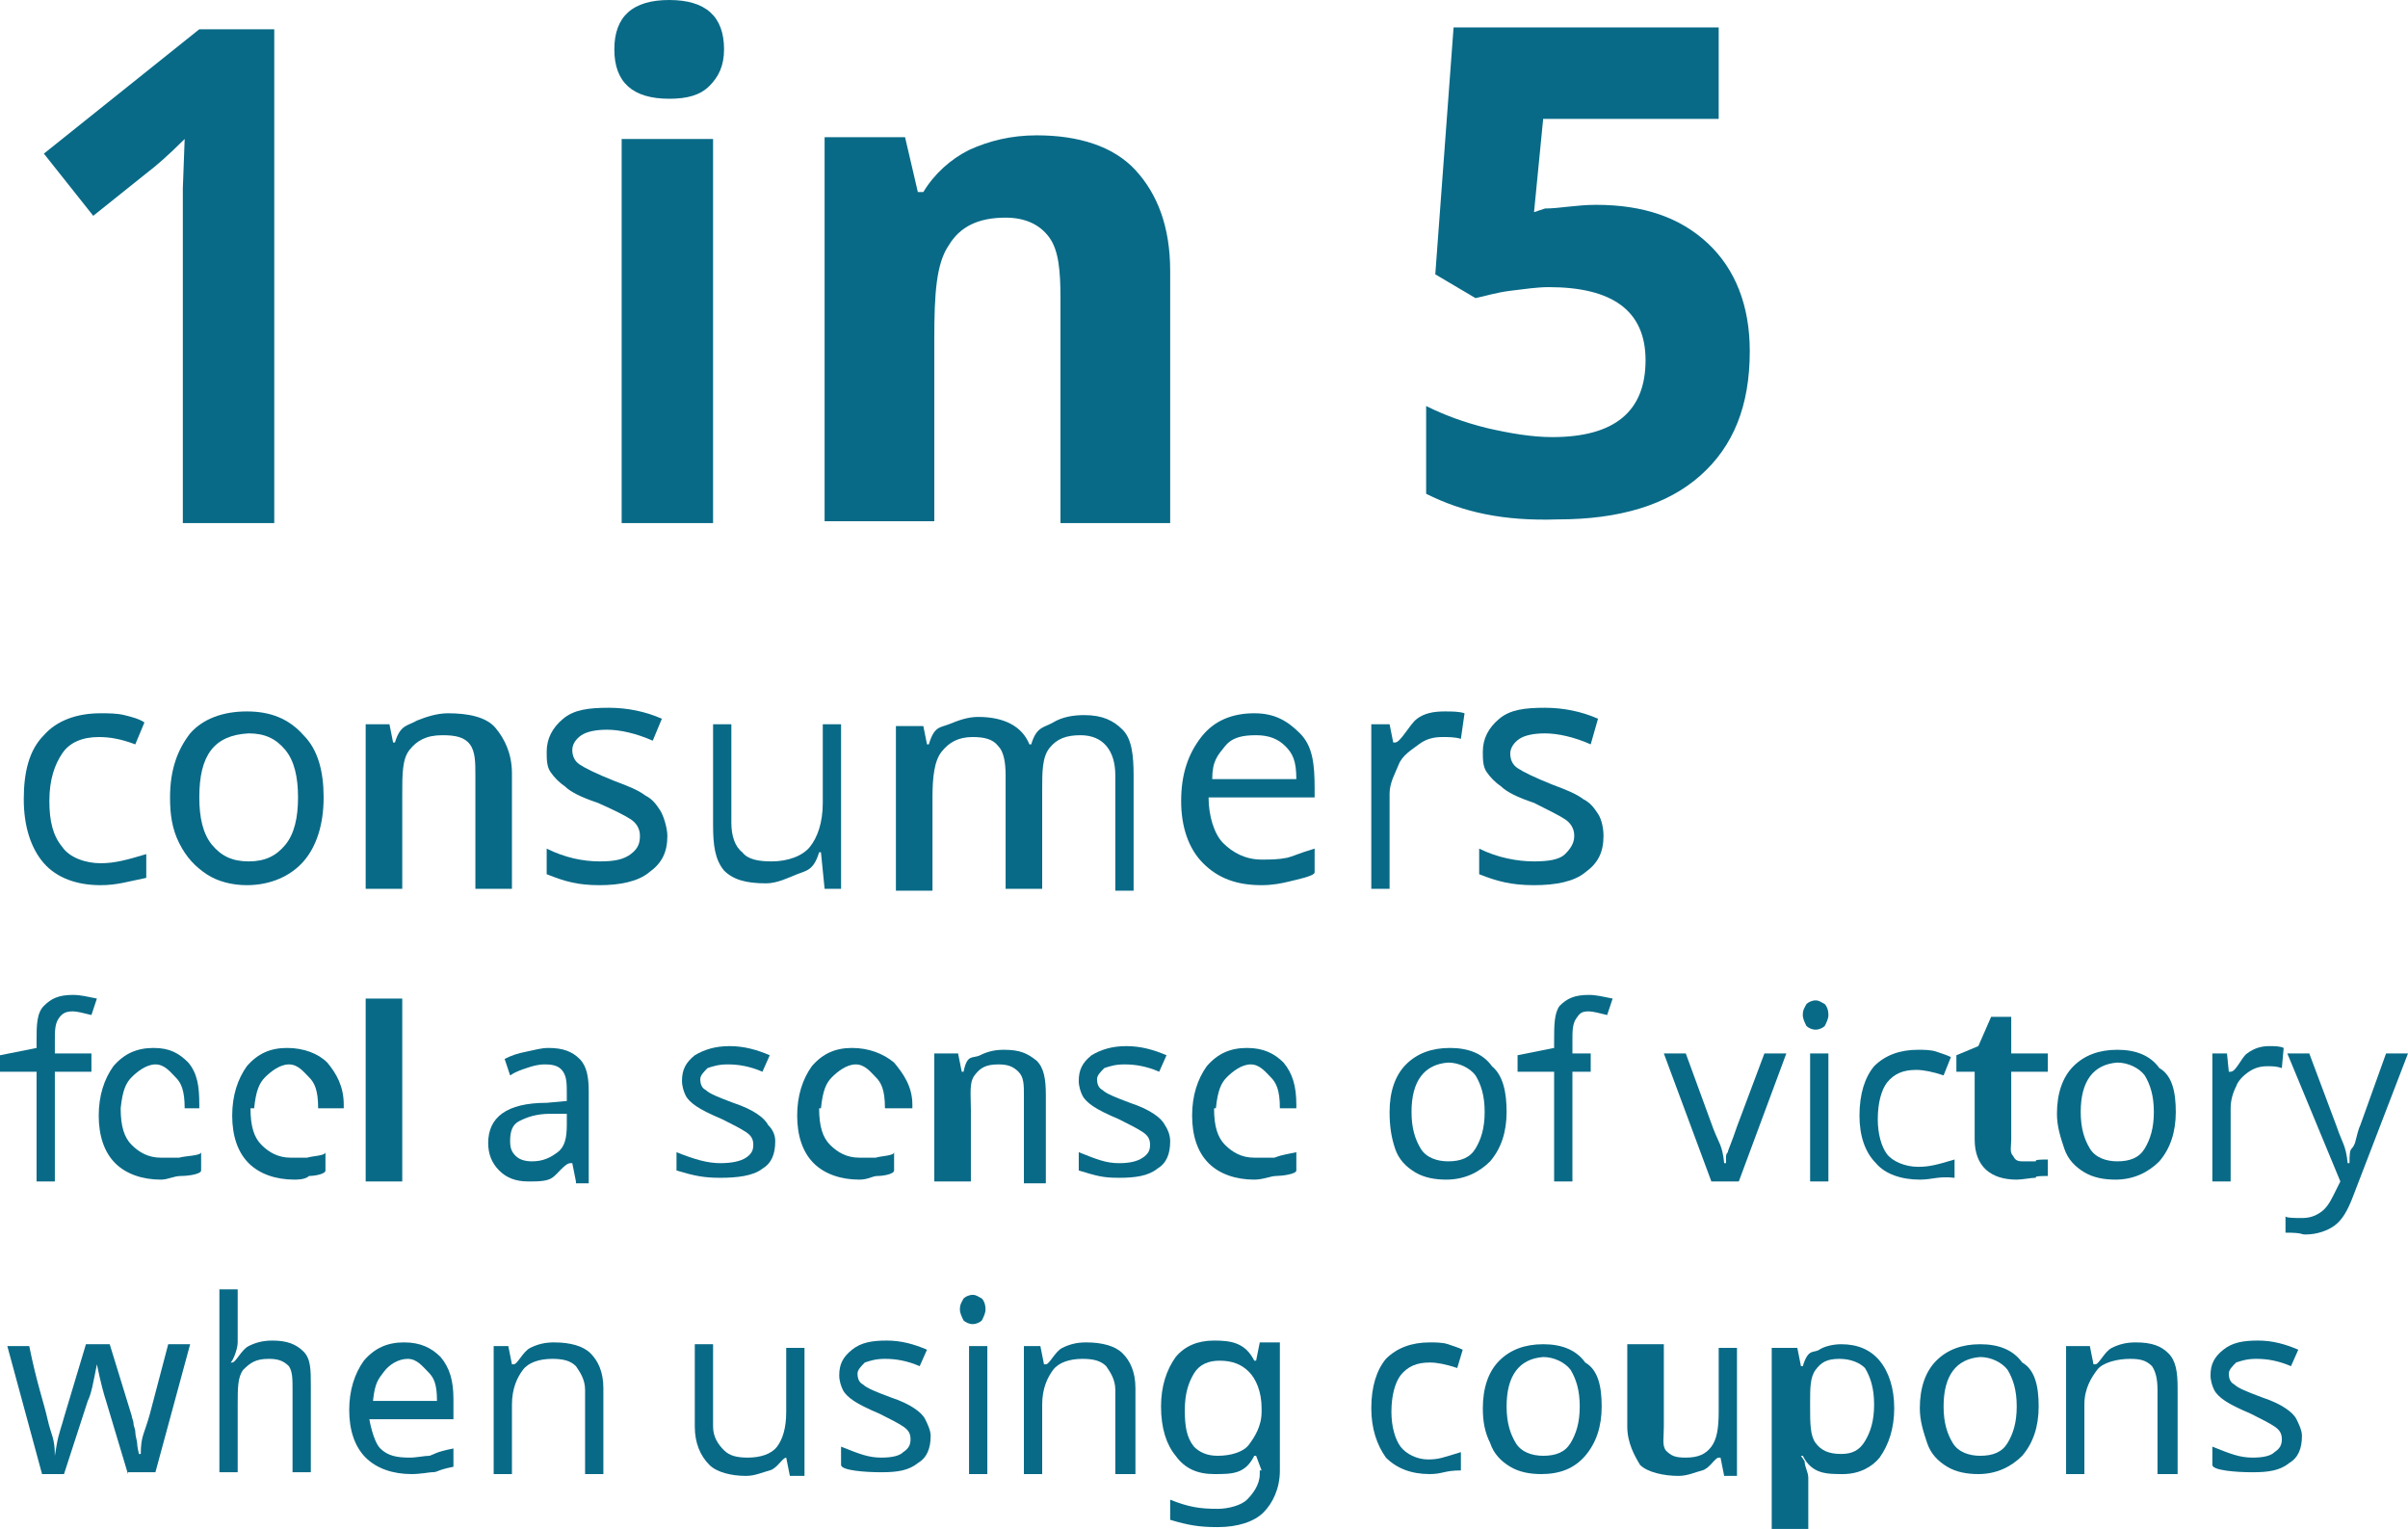 <!-- Generator: Adobe Illustrator 19.0.0, SVG Export Plug-In  -->
<svg version="1.1"
	 xmlns="http://www.w3.org/2000/svg" xmlns:xlink="http://www.w3.org/1999/xlink" xmlns:a="http://ns.adobe.com/AdobeSVGViewerExtensions/3.0/"
	 x="0px" y="0px" width="131.7px" height="83.6px" viewBox="0 0 131.7 83.6" style="enable-background:new 0 0 131.7 83.6;"
	 xml:space="preserve">
<style type="text/css">
	.st0{fill:#086A87;}
</style>
<defs>
</defs>
<g>
	<path class="st0" d="M15,28.6h-5V12.8l0-2.5l0.1-2.7C9.2,8.5,8.5,9.1,8.1,9.4l-3,2.4L2.4,8.4l8.5-6.8H15V28.6z"/>
	<path class="st0" d="M33.6,2.7c0-1.8,1-2.7,3-2.7c2,0,3,0.9,3,2.7c0,0.9-0.3,1.5-0.8,2c-0.5,0.5-1.2,0.7-2.2,0.7
		C34.6,5.4,33.6,4.5,33.6,2.7z M39,28.6h-5v-21h5V28.6z"/>
	<path class="st0" d="M64,28.6h-6V16.3c0-1.5-0.1-2.6-0.6-3.3c-0.5-0.7-1.3-1.1-2.4-1.1c-1.5,0-2.5,0.5-3.1,1.5
		c-0.7,1-0.8,2.7-0.8,5.1v10h-6v-21h4.4l0.7,3h0.3c0.6-1,1.5-1.8,2.5-2.3c1.1-0.5,2.3-0.8,3.7-0.8c2.3,0,4.2,0.6,5.4,1.9
		c1.2,1.3,1.9,3.1,1.9,5.5V28.6z"/>
	<path class="st0" d="M87.3,11.2c2.6,0,4.6,0.7,6.1,2.1c1.5,1.4,2.3,3.4,2.3,5.9c0,3-0.9,5.2-2.7,6.8c-1.8,1.6-4.4,2.4-7.8,2.4
		C82.2,28.5,80,28,78,27v-4.8c1,0.5,2.1,0.9,3.3,1.2c1.3,0.3,2.5,0.5,3.6,0.5c3.4,0,5.1-1.4,5.1-4.2c0-2.7-1.8-4-5.3-4
		c-0.6,0-1.3,0.1-2.1,0.2c-0.8,0.1-1.4,0.3-1.9,0.4l-2.2-1.3l1-13.5H94v5h-9.6l-0.5,5.1l0.6-0.2C85.3,11.4,86.2,11.2,87.3,11.2z"/>
	<path class="st0" d="M5.5,48.4c-1.3,0-2.4-0.4-3.1-1.2c-0.7-0.8-1.1-2-1.1-3.5c0-1.5,0.3-2.7,1.1-3.5c0.7-0.8,1.8-1.2,3.1-1.2
		c0.4,0,0.9,0,1.3,0.1c0.4,0.1,0.8,0.2,1.1,0.4l-0.5,1.2c-0.8-0.3-1.4-0.4-2-0.4c-0.9,0-1.6,0.3-2,0.9c-0.4,0.6-0.7,1.4-0.7,2.6
		c0,1.1,0.2,1.9,0.7,2.5c0.4,0.6,1.3,0.9,2.1,0.9c0.8,0,1.5-0.2,2.5-0.5v1.3C7,48.2,6.4,48.4,5.5,48.4z"/>
	<path class="st0" d="M17.7,43.6c0,1.5-0.4,2.7-1.1,3.5s-1.8,1.3-3.1,1.3c-0.8,0-1.6-0.2-2.2-0.6c-0.6-0.4-1.1-0.9-1.5-1.7
		s-0.5-1.6-0.5-2.5c0-1.5,0.4-2.6,1.1-3.5c0.7-0.8,1.8-1.2,3.1-1.2c1.3,0,2.3,0.4,3.1,1.3C17.4,41,17.7,42.2,17.7,43.6z M10.9,43.6
		c0,1.1,0.2,2,0.7,2.6c0.5,0.6,1.1,0.9,2,0.9c0.9,0,1.5-0.3,2-0.9c0.5-0.6,0.7-1.5,0.7-2.6s-0.2-2-0.7-2.6c-0.5-0.6-1.1-0.9-2-0.9
		C11.7,40.2,10.9,41.3,10.9,43.6z"/>
	<path class="st0" d="M26,48.6v-6.2c0-0.7,0-1.3-0.3-1.7c-0.3-0.4-0.8-0.5-1.5-0.5c-0.9,0-1.4,0.3-1.8,0.8C22,41.5,22,42.3,22,43.5
		v5.1h-2v-9h1.3l0.2,1h0.1c0.3-1,0.7-0.9,1.2-1.2c0.5-0.2,1.1-0.4,1.7-0.4c1.1,0,2.1,0.2,2.6,0.8s0.9,1.4,0.9,2.5v6.3H26z"/>
	<path class="st0" d="M36.5,45.7c0,0.9-0.3,1.5-1,2c-0.6,0.5-1.6,0.7-2.7,0.7c-1.2,0-1.9-0.2-2.9-0.6v-1.4c1,0.5,2,0.7,2.9,0.7
		c0.8,0,1.3-0.1,1.7-0.4s0.5-0.6,0.5-1c0-0.4-0.2-0.7-0.5-0.9c-0.3-0.2-0.9-0.5-1.8-0.9c-0.9-0.3-1.5-0.6-1.8-0.9
		c-0.3-0.2-0.6-0.5-0.8-0.8c-0.2-0.3-0.2-0.7-0.2-1.1c0-0.7,0.3-1.3,0.9-1.8s1.4-0.6,2.5-0.6c1,0,2,0.2,2.9,0.6l-0.5,1.2
		c-0.9-0.4-1.8-0.6-2.5-0.6c-0.6,0-1.1,0.1-1.4,0.3c-0.3,0.2-0.5,0.5-0.5,0.8c0,0.3,0.1,0.6,0.4,0.8c0.3,0.2,0.9,0.5,1.9,0.9
		c0.8,0.3,1.3,0.5,1.7,0.8c0.4,0.2,0.6,0.5,0.8,0.8S36.5,45.3,36.5,45.7z"/>
	<path class="st0" d="M40,39.6V45c0,0.7,0.2,1.3,0.6,1.6c0.3,0.4,0.9,0.5,1.6,0.5c0.9,0,1.7-0.3,2.1-0.8S45,45,45,43.9v-4.3h1v9
		h-0.9l-0.2-2h-0.1c-0.3,1-0.7,1-1.2,1.2s-1.1,0.5-1.7,0.5c-1.1,0-1.8-0.2-2.3-0.7C39.1,47,39,46.2,39,45.1v-5.5H40z"/>
	<path class="st0" d="M61,48.6v-6.2c0-1.4-0.7-2.2-1.9-2.2c-0.8,0-1.3,0.2-1.7,0.7S57,42.2,57,43.2v5.4h-2v-6.2
		c0-0.7-0.1-1.3-0.4-1.6c-0.3-0.4-0.8-0.5-1.4-0.5c-0.8,0-1.3,0.3-1.7,0.8c-0.4,0.5-0.5,1.4-0.5,2.5v5.1h-2v-9h1.5l0.2,1h0.1
		c0.3-1,0.6-0.9,1.1-1.1c0.5-0.2,1-0.4,1.6-0.4c1.4,0,2.4,0.5,2.8,1.5h0.1c0.3-1,0.7-0.9,1.2-1.2c0.5-0.3,1.1-0.4,1.7-0.4
		c1,0,1.6,0.3,2.1,0.8c0.5,0.5,0.6,1.4,0.6,2.5v6.3H61z"/>
	<path class="st0" d="M69,48.4c-1.4,0-2.4-0.4-3.2-1.2c-0.8-0.8-1.2-2-1.2-3.4c0-1.5,0.4-2.6,1.1-3.5c0.7-0.9,1.7-1.3,2.9-1.3
		c1.1,0,1.8,0.4,2.5,1.1c0.7,0.7,0.8,1.7,0.8,3v0.5h-5.8c0,1,0.3,2,0.8,2.5s1.2,0.9,2.1,0.9c0.5,0,0.9,0,1.4-0.1
		c0.4-0.1,0.5-0.2,1.5-0.5v1.3c0,0.2-1,0.4-1.4,0.5S69.6,48.4,69,48.4z M68.7,40.2c-0.7,0-1.3,0.1-1.7,0.6s-0.7,0.8-0.7,1.8h4.6
		c0-1-0.2-1.4-0.6-1.8S69.4,40.2,68.7,40.2z"/>
	<path class="st0" d="M79,38.9c0.4,0,0.8,0,1.1,0.1l-0.2,1.4c-0.3-0.1-0.7-0.1-1-0.1c-0.5,0-0.9,0.1-1.3,0.4
		c-0.4,0.3-0.9,0.6-1.1,1.1c-0.2,0.5-0.5,1-0.5,1.6v5.2h-1v-9h1l0.2,1h0.1c0.3,0,0.8-1,1.2-1.3S78.4,38.9,79,38.9z"/>
	<path class="st0" d="M87.7,45.7c0,0.9-0.3,1.5-1,2c-0.6,0.5-1.6,0.7-2.8,0.7c-1.2,0-2-0.2-3-0.6v-1.4c1,0.5,2.1,0.7,3,0.7
		c0.8,0,1.4-0.1,1.7-0.4s0.5-0.6,0.5-1c0-0.4-0.2-0.7-0.5-0.9c-0.3-0.2-0.9-0.5-1.7-0.9c-0.9-0.3-1.5-0.6-1.8-0.9
		c-0.3-0.2-0.6-0.5-0.8-0.8c-0.2-0.3-0.2-0.7-0.2-1.1c0-0.7,0.3-1.3,0.9-1.8s1.4-0.6,2.5-0.6c1,0,2,0.2,2.9,0.6L87,40.7
		c-0.9-0.4-1.8-0.6-2.5-0.6c-0.6,0-1.1,0.1-1.4,0.3c-0.3,0.2-0.5,0.5-0.5,0.8c0,0.3,0.1,0.6,0.4,0.8c0.3,0.2,0.9,0.5,1.9,0.9
		c0.8,0.3,1.3,0.5,1.7,0.8c0.4,0.2,0.6,0.5,0.8,0.8S87.7,45.3,87.7,45.7z"/>
	<path class="st0" d="M5,58.6H3v6H2v-6H0v-0.9l2-0.4v-0.4c0-0.8,0-1.5,0.4-1.9c0.4-0.4,0.8-0.6,1.6-0.6c0.4,0,0.8,0.1,1.3,0.2
		L5,55.5c-0.4-0.1-0.8-0.2-1-0.2c-0.4,0-0.6,0.1-0.8,0.4S3,56.4,3,56.9v0.7h2V58.6z"/>
	<path class="st0" d="M8.8,64.5c-1,0-1.9-0.3-2.5-0.9c-0.6-0.6-0.9-1.5-0.9-2.6c0-1.1,0.3-2,0.8-2.7c0.6-0.7,1.3-1,2.2-1
		c0.9,0,1.4,0.3,1.9,0.8c0.5,0.6,0.6,1.3,0.6,2.3v0.2H6.6c0,1,0.2,1.6,0.6,2s0.9,0.7,1.6,0.7c0.4,0,0.7,0,1,0
		c0.3-0.1,1.2-0.1,1.2-0.3v1c0,0.2-0.7,0.3-1.1,0.3S9.2,64.5,8.8,64.5z M8.5,58.2c-0.5,0-1,0.4-1.3,0.7s-0.5,0.7-0.6,1.7h3.5
		c0-1-0.2-1.4-0.5-1.7S9,58.2,8.5,58.2z"/>
	<path class="st0" d="M16.1,64.5c-1,0-1.9-0.3-2.5-0.9c-0.6-0.6-0.9-1.5-0.9-2.6c0-1.1,0.3-2,0.8-2.7c0.6-0.7,1.3-1,2.2-1
		c0.9,0,1.7,0.3,2.2,0.8c0.5,0.6,0.9,1.3,0.9,2.3v0.2h-5.1c0,1,0.2,1.6,0.6,2s0.9,0.7,1.6,0.7c0.4,0,0.5,0,0.9,0
		c0.3-0.1,1-0.1,1-0.3v1c0,0.2-0.6,0.3-0.9,0.3C16.8,64.4,16.6,64.5,16.1,64.5z M15.8,58.2c-0.5,0-1,0.4-1.3,0.7s-0.5,0.7-0.6,1.7
		h3.5c0-1-0.2-1.4-0.5-1.7S16.3,58.2,15.8,58.2z"/>
	<path class="st0" d="M22,64.6h-2v-10h2V64.6z"/>
	<path class="st0" d="M31.5,64.6l-0.2-1h-0.1c-0.3,0-0.7,0.6-1,0.8c-0.3,0.2-0.8,0.2-1.3,0.2c-0.7,0-1.2-0.2-1.6-0.6
		s-0.6-0.9-0.6-1.5c0-1.4,1-2.2,3.2-2.2l1.1-0.1v-0.4c0-0.5,0-0.9-0.2-1.2c-0.2-0.3-0.5-0.4-1-0.4c-0.4,0-0.7,0.1-1,0.2
		c-0.3,0.1-0.6,0.2-0.9,0.4l-0.3-0.9c0.4-0.2,0.7-0.3,1.2-0.4s0.8-0.2,1.2-0.2c0.8,0,1.3,0.2,1.7,0.6s0.5,1,0.5,1.8v5H31.5z
		 M29.1,63.5c0.6,0,1-0.2,1.4-0.5c0.4-0.3,0.5-0.8,0.5-1.5v-0.6l-0.9,0c-0.8,0-1.3,0.2-1.7,0.4c-0.4,0.2-0.5,0.6-0.5,1.1
		c0,0.4,0.1,0.6,0.3,0.8C28.4,63.4,28.7,63.5,29.1,63.5z"/>
	<path class="st0" d="M42.4,62.4c0,0.7-0.2,1.2-0.7,1.5c-0.5,0.4-1.4,0.5-2.3,0.5c-0.9,0-1.4-0.1-2.4-0.4v-1c1,0.4,1.7,0.6,2.4,0.6
		c0.6,0,1.1-0.1,1.4-0.3s0.4-0.4,0.4-0.7c0-0.3-0.1-0.5-0.4-0.7c-0.3-0.2-0.7-0.4-1.3-0.7c-0.7-0.3-1.1-0.5-1.4-0.7
		c-0.3-0.2-0.5-0.4-0.6-0.6c-0.1-0.2-0.2-0.5-0.2-0.8c0-0.6,0.2-1,0.7-1.4c0.5-0.3,1.1-0.5,1.9-0.5c0.8,0,1.5,0.2,2.2,0.5l-0.4,0.9
		c-0.7-0.3-1.3-0.4-1.9-0.4c-0.5,0-0.8,0.1-1.1,0.2c-0.2,0.2-0.4,0.4-0.4,0.6c0,0.3,0.1,0.5,0.3,0.6c0.2,0.2,0.7,0.4,1.5,0.7
		c0.6,0.2,1,0.4,1.3,0.6c0.3,0.2,0.5,0.4,0.6,0.6C42.3,61.8,42.4,62.1,42.4,62.4z"/>
	<path class="st0" d="M47,64.5c-1,0-1.9-0.3-2.5-0.9c-0.6-0.6-0.9-1.5-0.9-2.6c0-1.1,0.3-2,0.8-2.7c0.6-0.7,1.3-1,2.2-1
		c0.9,0,1.7,0.3,2.3,0.8c0.5,0.6,1,1.3,1,2.3v0.2h-5.1c0,1,0.2,1.6,0.6,2s0.9,0.7,1.6,0.7c0.4,0,0.6,0,0.9,0c0.3-0.1,1-0.1,1-0.3v1
		c0,0.2-0.6,0.3-0.9,0.3S47.5,64.5,47,64.5z M46.8,58.2c-0.5,0-1,0.4-1.3,0.7s-0.5,0.7-0.6,1.7h3.5c0-1-0.2-1.4-0.5-1.7
		S47.3,58.2,46.8,58.2z"/>
	<path class="st0" d="M56,64.6v-4.7c0-0.6,0-1-0.3-1.3c-0.3-0.3-0.6-0.4-1.1-0.4c-0.7,0-1,0.2-1.3,0.6c-0.3,0.4-0.2,1-0.2,1.9v3.9
		h-2v-7h1.3l0.2,1h0.1c0.2-1,0.5-0.7,0.9-0.9c0.4-0.2,0.8-0.3,1.3-0.3c0.9,0,1.3,0.2,1.8,0.6c0.4,0.4,0.5,1,0.5,1.9v4.8H56z"/>
	<path class="st0" d="M64,62.4c0,0.7-0.2,1.2-0.7,1.5c-0.5,0.4-1.2,0.5-2.1,0.5c-0.9,0-1.2-0.1-2.2-0.4v-1c1,0.4,1.5,0.6,2.2,0.6
		c0.6,0,1-0.1,1.3-0.3s0.4-0.4,0.4-0.7c0-0.3-0.1-0.5-0.4-0.7c-0.3-0.2-0.7-0.4-1.3-0.7c-0.7-0.3-1.1-0.5-1.4-0.7
		c-0.3-0.2-0.5-0.4-0.6-0.6c-0.1-0.2-0.2-0.5-0.2-0.8c0-0.6,0.2-1,0.7-1.4c0.5-0.3,1.1-0.5,1.9-0.5c0.8,0,1.5,0.2,2.2,0.5l-0.4,0.9
		c-0.7-0.3-1.3-0.4-1.9-0.4c-0.5,0-0.8,0.1-1.1,0.2c-0.2,0.2-0.4,0.4-0.4,0.6c0,0.3,0.1,0.5,0.3,0.6c0.2,0.2,0.7,0.4,1.5,0.7
		c0.6,0.2,1,0.4,1.3,0.6c0.3,0.2,0.5,0.4,0.6,0.6C63.9,61.8,64,62.1,64,62.4z"/>
	<path class="st0" d="M68.6,64.5c-1,0-1.9-0.3-2.5-0.9c-0.6-0.6-0.9-1.5-0.9-2.6c0-1.1,0.3-2,0.8-2.7c0.6-0.7,1.3-1,2.2-1
		c0.9,0,1.5,0.3,2,0.8c0.5,0.6,0.7,1.3,0.7,2.3v0.2h-4.5c0,1,0.2,1.6,0.6,2s0.9,0.7,1.6,0.7c0.4,0,0.8,0,1.1,0
		c0.3-0.1,0.2-0.1,1.2-0.3v1c0,0.2-0.8,0.3-1.1,0.3S69.1,64.5,68.6,64.5z M68.4,58.2c-0.5,0-1,0.4-1.3,0.7s-0.5,0.7-0.6,1.7H70
		c0-1-0.2-1.4-0.5-1.7S68.9,58.2,68.4,58.2z"/>
	<path class="st0" d="M82.4,60.8c0,1.1-0.3,2-0.9,2.7c-0.6,0.6-1.4,1-2.4,1c-0.6,0-1.2-0.1-1.7-0.4c-0.5-0.3-0.9-0.7-1.1-1.3
		S76,61.6,76,60.8c0-1.1,0.3-2,0.9-2.6c0.6-0.6,1.4-0.9,2.4-0.9c1,0,1.8,0.3,2.3,1C82.2,58.8,82.4,59.7,82.4,60.8z M77.2,60.8
		c0,0.9,0.2,1.5,0.5,2c0.3,0.5,0.9,0.7,1.5,0.7c0.7,0,1.2-0.2,1.5-0.7c0.3-0.5,0.5-1.1,0.5-2s-0.2-1.5-0.5-2
		c-0.3-0.4-0.9-0.7-1.5-0.7C77.9,58.2,77.2,59.1,77.2,60.8z"/>
	<path class="st0" d="M87,58.6h-1v6h-1v-6h-2v-0.9l2-0.4v-0.4c0-0.8,0-1.5,0.3-1.9c0.4-0.4,0.8-0.6,1.6-0.6c0.4,0,0.8,0.1,1.3,0.2
		l-0.3,0.9c-0.4-0.1-0.8-0.2-1-0.2c-0.4,0-0.5,0.1-0.7,0.4C86,56,86,56.4,86,56.9v0.7h1V58.6z"/>
	<path class="st0" d="M93.6,64.6l-2.6-7h1.2l1.5,4.1c0.3,0.8,0.5,0.9,0.6,1.9h0.1c0,0,0-0.2,0-0.3c0-0.1,0-0.2,0.1-0.3
		c0-0.1,0.2-0.5,0.5-1.4l1.5-4h1.2l-2.6,7H93.6z"/>
	<path class="st0" d="M98.6,55.5c0-0.3,0.1-0.4,0.2-0.6c0.1-0.1,0.3-0.2,0.5-0.2c0.2,0,0.3,0.1,0.5,0.2c0.1,0.1,0.2,0.3,0.2,0.6
		c0,0.2-0.1,0.4-0.2,0.6c-0.1,0.1-0.3,0.2-0.5,0.2c-0.2,0-0.4-0.1-0.5-0.2C98.7,55.9,98.6,55.7,98.6,55.5z M100,64.6h-1v-7h1V64.6z"
		/>
	<path class="st0" d="M105,64.5c-1,0-1.9-0.3-2.4-0.9c-0.6-0.6-0.9-1.5-0.9-2.6c0-1.2,0.3-2.1,0.8-2.7c0.6-0.6,1.4-0.9,2.4-0.9
		c0.3,0,0.7,0,1,0.1c0.3,0.1,0.6,0.2,0.8,0.3l-0.4,1c-0.6-0.2-1.1-0.3-1.5-0.3c-0.7,0-1.2,0.2-1.6,0.7c-0.3,0.4-0.5,1.1-0.5,2
		c0,0.8,0.2,1.5,0.5,1.9c0.3,0.4,1,0.7,1.7,0.7c0.6,0,1-0.1,2-0.4v1C106,64.3,105.7,64.5,105,64.5z"/>
	<path class="st0" d="M110.6,63.5c0.1,0,0.5,0,0.7,0c0.2,0-0.3-0.1,0.7-0.1v0.9c-1,0-0.5,0.1-0.7,0.1c-0.2,0-0.7,0.1-1,0.1
		c-1.4,0-2.3-0.7-2.3-2.2v-3.7h-1v-0.9l1.2-0.5l0.7-1.6h1.1v2h2v1h-2v3.7c0,0.4-0.1,0.7,0.1,0.9C110.2,63.4,110.3,63.5,110.6,63.5z"
		/>
	<path class="st0" d="M119,60.8c0,1.1-0.3,2-0.9,2.7c-0.6,0.6-1.4,1-2.4,1c-0.6,0-1.2-0.1-1.7-0.4c-0.5-0.3-0.9-0.7-1.1-1.3
		s-0.4-1.2-0.4-1.9c0-1.1,0.3-2,0.9-2.6c0.6-0.6,1.4-0.9,2.4-0.9c1,0,1.8,0.3,2.3,1C118.8,58.8,119,59.7,119,60.8z M113.8,60.8
		c0,0.9,0.2,1.5,0.5,2c0.3,0.5,0.9,0.7,1.5,0.7c0.7,0,1.2-0.2,1.5-0.7c0.3-0.5,0.5-1.1,0.5-2s-0.2-1.5-0.5-2
		c-0.3-0.4-0.9-0.7-1.5-0.7C114.5,58.2,113.8,59.1,113.8,60.8z"/>
	<path class="st0" d="M124.1,57.2c0.3,0,0.6,0,0.8,0.1l-0.1,1.1c-0.3-0.1-0.5-0.1-0.8-0.1c-0.4,0-0.7,0.1-1,0.3
		c-0.3,0.2-0.6,0.5-0.7,0.8c-0.2,0.4-0.3,0.8-0.3,1.2v4h-1v-7h0.8l0.1,1h0.1c0.3,0,0.6-0.8,0.9-1C123.3,57.3,123.7,57.2,124.1,57.2z
		"/>
	<path class="st0" d="M125.1,57.6h1.2l1.5,4c0.3,0.9,0.5,1,0.6,2h0.1c0-1,0.1-0.6,0.3-1.1c0.1-0.4,0.2-0.8,0.3-1l1.4-3.9h1.2l-3,7.8
		c-0.3,0.8-0.6,1.3-1,1.6c-0.4,0.3-1,0.5-1.6,0.5c-0.3,0-0.1-0.1-1.1-0.1v-0.9c0,0.1,0.6,0.1,0.9,0.1c0.4,0,0.7-0.1,1-0.3
		c0.3-0.2,0.5-0.5,0.7-0.9l0.4-0.8L125.1,57.6z"/>
	<path class="st0" d="M7,80.6l-1.2-4c-0.1-0.3-0.3-1-0.5-2H5.3c-0.2,1-0.3,1.6-0.5,2l-1.3,4H2.3l-1.9-7h1.2c0.4,2,0.8,3.1,1,4
		c0.2,0.9,0.4,1,0.4,2H3L3.1,79c0.1-0.6,0.3-1.1,0.4-1.5l1.2-4H6l1.2,3.9c0,0.1,0.1,0.3,0.1,0.4c0,0.2,0.1,0.3,0.1,0.5
		c0,0.2,0.1,0.5,0.1,0.6c0,0.2,0.1,0.6,0.1,0.6h0.1c0-1,0.2-1.1,0.5-2.2l1-3.8h1.2l-1.9,7H7z"/>
	<path class="st0" d="M16,80.6V76c0-0.6,0-1-0.2-1.3c-0.3-0.3-0.6-0.4-1.1-0.4c-0.7,0-1,0.2-1.4,0.6c-0.3,0.4-0.3,1-0.3,1.9v3.7h-1
		v-10h1v2.9c0,0.4-0.3,1.1-0.4,1.1h0.1c0.2,0,0.5-0.7,0.9-0.9s0.8-0.3,1.3-0.3c0.8,0,1.3,0.2,1.7,0.6c0.4,0.4,0.4,1,0.4,1.9v4.7H16z
		"/>
	<path class="st0" d="M22.5,80.6c-1,0-1.9-0.3-2.5-0.9c-0.6-0.6-0.9-1.5-0.9-2.6c0-1.1,0.3-2,0.8-2.7c0.6-0.7,1.3-1,2.2-1
		c0.9,0,1.5,0.3,2,0.8c0.5,0.6,0.7,1.3,0.7,2.3v1.1h-4.6c0,0,0.2,1.2,0.6,1.6s0.9,0.5,1.6,0.5c0.4,0,0.8-0.1,1.1-0.1
		c0.3-0.1,0.3-0.2,1.3-0.4v1c-1,0.2-0.8,0.3-1.2,0.3C23.5,80.5,23,80.6,22.5,80.6z M22.3,74.3c-0.5,0-1,0.3-1.3,0.7
		s-0.5,0.6-0.6,1.6h3.5c0-1-0.2-1.3-0.5-1.6S22.8,74.3,22.3,74.3z"/>
	<path class="st0" d="M32,80.6V76c0-0.6-0.3-1-0.5-1.3c-0.3-0.3-0.7-0.4-1.3-0.4c-0.7,0-1.3,0.2-1.6,0.6c-0.3,0.4-0.6,1-0.6,1.9v3.8
		h-1v-7h0.8l0.2,1h0.1c0.2,0,0.5-0.7,0.9-0.9c0.4-0.2,0.8-0.3,1.3-0.3c0.9,0,1.6,0.2,2,0.6s0.7,1,0.7,1.9v4.7H32z"/>
	<path class="st0" d="M39,73.6v4.4c0,0.6,0.3,1,0.6,1.3c0.3,0.3,0.7,0.4,1.3,0.4c0.7,0,1.3-0.2,1.6-0.6s0.5-1,0.5-1.9v-3.5h1v7h-0.8
		l-0.2-1H43c-0.2,0-0.5,0.6-0.9,0.7s-0.8,0.3-1.3,0.3c-0.8,0-1.6-0.2-2-0.6C38.3,79.6,38,78.9,38,78v-4.5H39z"/>
	<path class="st0" d="M50.9,78.5c0,0.7-0.2,1.2-0.7,1.5c-0.5,0.4-1.1,0.5-2,0.5c-0.9,0-2.2-0.1-2.2-0.4v-1c1,0.4,1.5,0.6,2.2,0.6
		c0.6,0,1-0.1,1.2-0.3c0.3-0.2,0.4-0.4,0.4-0.7c0-0.3-0.1-0.5-0.4-0.7c-0.3-0.2-0.7-0.4-1.3-0.7c-0.7-0.3-1.1-0.5-1.4-0.7
		c-0.3-0.2-0.5-0.4-0.6-0.6c-0.1-0.2-0.2-0.5-0.2-0.8c0-0.6,0.2-1,0.7-1.4s1.1-0.5,1.9-0.5c0.8,0,1.5,0.2,2.2,0.5l-0.4,0.9
		c-0.7-0.3-1.3-0.4-1.9-0.4c-0.5,0-0.8,0.1-1.1,0.2c-0.2,0.2-0.4,0.4-0.4,0.6c0,0.3,0.1,0.5,0.3,0.6c0.2,0.2,0.7,0.4,1.5,0.7
		c0.6,0.2,1,0.4,1.3,0.6c0.3,0.2,0.5,0.4,0.6,0.6S50.9,78.2,50.9,78.5z"/>
	<path class="st0" d="M52.5,71.6c0-0.3,0.1-0.4,0.2-0.6c0.1-0.1,0.3-0.2,0.5-0.2c0.2,0,0.3,0.1,0.5,0.2c0.1,0.1,0.2,0.3,0.2,0.6
		c0,0.2-0.1,0.4-0.2,0.6c-0.1,0.1-0.3,0.2-0.5,0.2c-0.2,0-0.4-0.1-0.5-0.2C52.6,72,52.5,71.8,52.5,71.6z M54,80.6h-1v-7h1V80.6z"/>
	<path class="st0" d="M61,80.6V76c0-0.6-0.3-1-0.5-1.3c-0.3-0.3-0.7-0.4-1.3-0.4c-0.7,0-1.3,0.2-1.6,0.6c-0.3,0.4-0.6,1-0.6,1.9v3.8
		h-1v-7h0.9l0.2,1h0.1c0.2,0,0.5-0.7,0.9-0.9c0.4-0.2,0.8-0.3,1.3-0.3c0.9,0,1.6,0.2,2,0.6c0.4,0.4,0.7,1,0.7,1.9v4.7H61z"/>
	<path class="st0" d="M69,80.4l-0.3-0.8h-0.1c-0.5,1-1.2,1-2.2,1c-0.9,0-1.6-0.3-2.1-1c-0.5-0.6-0.8-1.5-0.8-2.7
		c0-1.1,0.3-2,0.8-2.7c0.5-0.6,1.2-0.9,2.1-0.9c0.9,0,1.7,0.1,2.2,1.1h0.1l0.2-1H70v7c0,1-0.4,1.8-0.9,2.3c-0.5,0.5-1.4,0.8-2.5,0.8
		c-1,0-1.6-0.1-2.6-0.4v-1.1c1,0.4,1.6,0.5,2.6,0.5c0.6,0,1.3-0.2,1.6-0.5c0.3-0.3,0.7-0.8,0.7-1.4V80.4z M66.6,79.6
		c0.7,0,1.4-0.2,1.7-0.6c0.3-0.4,0.7-1,0.7-1.8V77c0-0.9-0.3-1.6-0.7-2s-0.9-0.6-1.6-0.6c-0.6,0-1.1,0.2-1.4,0.7
		c-0.3,0.5-0.5,1.1-0.5,2c0,0.9,0.1,1.5,0.5,2C65.6,79.4,66,79.6,66.6,79.6z"/>
	<path class="st0" d="M78.2,80.6c-1,0-1.8-0.3-2.4-0.9C75.3,79,75,78.1,75,77c0-1.2,0.3-2.1,0.8-2.7c0.6-0.6,1.4-0.9,2.4-0.9
		c0.3,0,0.7,0,1,0.1c0.3,0.1,0.6,0.2,0.8,0.3l-0.3,1c-0.6-0.2-1.1-0.3-1.5-0.3c-0.7,0-1.2,0.2-1.6,0.7c-0.3,0.4-0.5,1.1-0.5,2
		c0,0.8,0.2,1.5,0.5,1.9c0.3,0.4,0.9,0.7,1.5,0.7c0.6,0,0.8-0.1,1.8-0.4v1C79,80.4,78.9,80.6,78.2,80.6z"/>
	<path class="st0" d="M87.6,76.9c0,1.1-0.3,2-0.9,2.7s-1.4,1-2.4,1c-0.6,0-1.2-0.1-1.7-0.4c-0.5-0.3-0.9-0.7-1.1-1.3
		c-0.3-0.6-0.4-1.2-0.4-1.9c0-1.1,0.3-2,0.9-2.6c0.6-0.6,1.4-0.9,2.4-0.9c1,0,1.8,0.3,2.3,1C87.4,74.9,87.6,75.8,87.6,76.9z
		 M82.4,76.9c0,0.9,0.2,1.5,0.5,2c0.3,0.5,0.9,0.7,1.5,0.7c0.7,0,1.2-0.2,1.5-0.7c0.3-0.5,0.5-1.1,0.5-2s-0.2-1.5-0.5-2
		c-0.3-0.4-0.9-0.7-1.5-0.7C83.1,74.3,82.4,75.2,82.4,76.9z"/>
	<path class="st0" d="M91,73.6v4.4c0,0.6-0.1,1,0.1,1.3c0.3,0.3,0.5,0.4,1.1,0.4c0.7,0,1.1-0.2,1.4-0.6c0.3-0.4,0.4-1,0.4-1.9v-3.5
		h1v7h-0.7l-0.2-1h-0.1c-0.2,0-0.5,0.6-0.9,0.7s-0.8,0.3-1.3,0.3c-0.8,0-1.7-0.2-2.1-0.6C89.4,79.6,89,78.9,89,78v-4.5H91z"/>
	<path class="st0" d="M100.8,80.6c-0.9,0-1.7,0-2.2-1h-0.1l0.2,0.3c0,0.3,0.2,0.6,0.2,0.9v2.9h-2v-10h1.4l0.2,1h0.1
		c0.3-1,0.6-0.7,0.9-0.9s0.8-0.3,1.2-0.3c0.9,0,1.6,0.3,2.1,0.9c0.5,0.6,0.8,1.5,0.8,2.6c0,1.1-0.3,2-0.8,2.7
		C102.4,80.2,101.7,80.6,100.8,80.6z M100.6,74.3c-0.7,0-1,0.2-1.3,0.6c-0.3,0.4-0.3,1-0.3,1.8v0.2c0,0.9,0,1.6,0.3,2
		c0.3,0.4,0.7,0.6,1.4,0.6c0.6,0,1-0.2,1.3-0.7c0.3-0.5,0.5-1.1,0.5-2c0-0.9-0.2-1.5-0.5-2C101.7,74.5,101.2,74.3,100.6,74.3z"/>
	<path class="st0" d="M111.5,76.9c0,1.1-0.3,2-0.9,2.7c-0.6,0.6-1.4,1-2.4,1c-0.6,0-1.2-0.1-1.7-0.4c-0.5-0.3-0.9-0.7-1.1-1.3
		s-0.4-1.2-0.4-1.9c0-1.1,0.3-2,0.9-2.6c0.6-0.6,1.4-0.9,2.4-0.9c1,0,1.8,0.3,2.3,1C111.3,74.9,111.5,75.8,111.5,76.9z M106.3,76.9
		c0,0.9,0.2,1.5,0.5,2c0.3,0.5,0.9,0.7,1.5,0.7c0.7,0,1.2-0.2,1.5-0.7c0.3-0.5,0.5-1.1,0.5-2s-0.2-1.5-0.5-2
		c-0.3-0.4-0.9-0.7-1.5-0.7C107,74.3,106.3,75.2,106.3,76.9z"/>
	<path class="st0" d="M118,80.6V76c0-0.6-0.1-1-0.3-1.3c-0.3-0.3-0.6-0.4-1.2-0.4c-0.7,0-1.5,0.2-1.8,0.6c-0.3,0.4-0.7,1-0.7,1.9
		v3.8h-1v-7h1.3l0.2,1h0.1c0.2,0,0.5-0.7,0.9-0.9c0.4-0.2,0.8-0.3,1.3-0.3c0.9,0,1.4,0.2,1.8,0.6s0.5,1,0.5,1.9v4.7H118z"/>
	<path class="st0" d="M125.9,78.5c0,0.7-0.2,1.2-0.7,1.5c-0.5,0.4-1.1,0.5-2,0.5c-0.9,0-2.2-0.1-2.2-0.4v-1c1,0.4,1.5,0.6,2.2,0.6
		c0.6,0,1-0.1,1.2-0.3c0.3-0.2,0.4-0.4,0.4-0.7c0-0.3-0.1-0.5-0.4-0.7c-0.3-0.2-0.7-0.4-1.3-0.7c-0.7-0.3-1.1-0.5-1.4-0.7
		c-0.3-0.2-0.5-0.4-0.6-0.6c-0.1-0.2-0.2-0.5-0.2-0.8c0-0.6,0.2-1,0.7-1.4s1.1-0.5,1.9-0.5c0.8,0,1.5,0.2,2.2,0.5l-0.4,0.9
		c-0.7-0.3-1.3-0.4-1.9-0.4c-0.5,0-0.8,0.1-1.1,0.2c-0.2,0.2-0.4,0.4-0.4,0.6c0,0.3,0.1,0.5,0.3,0.6c0.2,0.2,0.7,0.4,1.5,0.7
		c0.6,0.2,1,0.4,1.3,0.6c0.3,0.2,0.5,0.4,0.6,0.6S125.9,78.2,125.9,78.5z"/>
</g>
</svg>